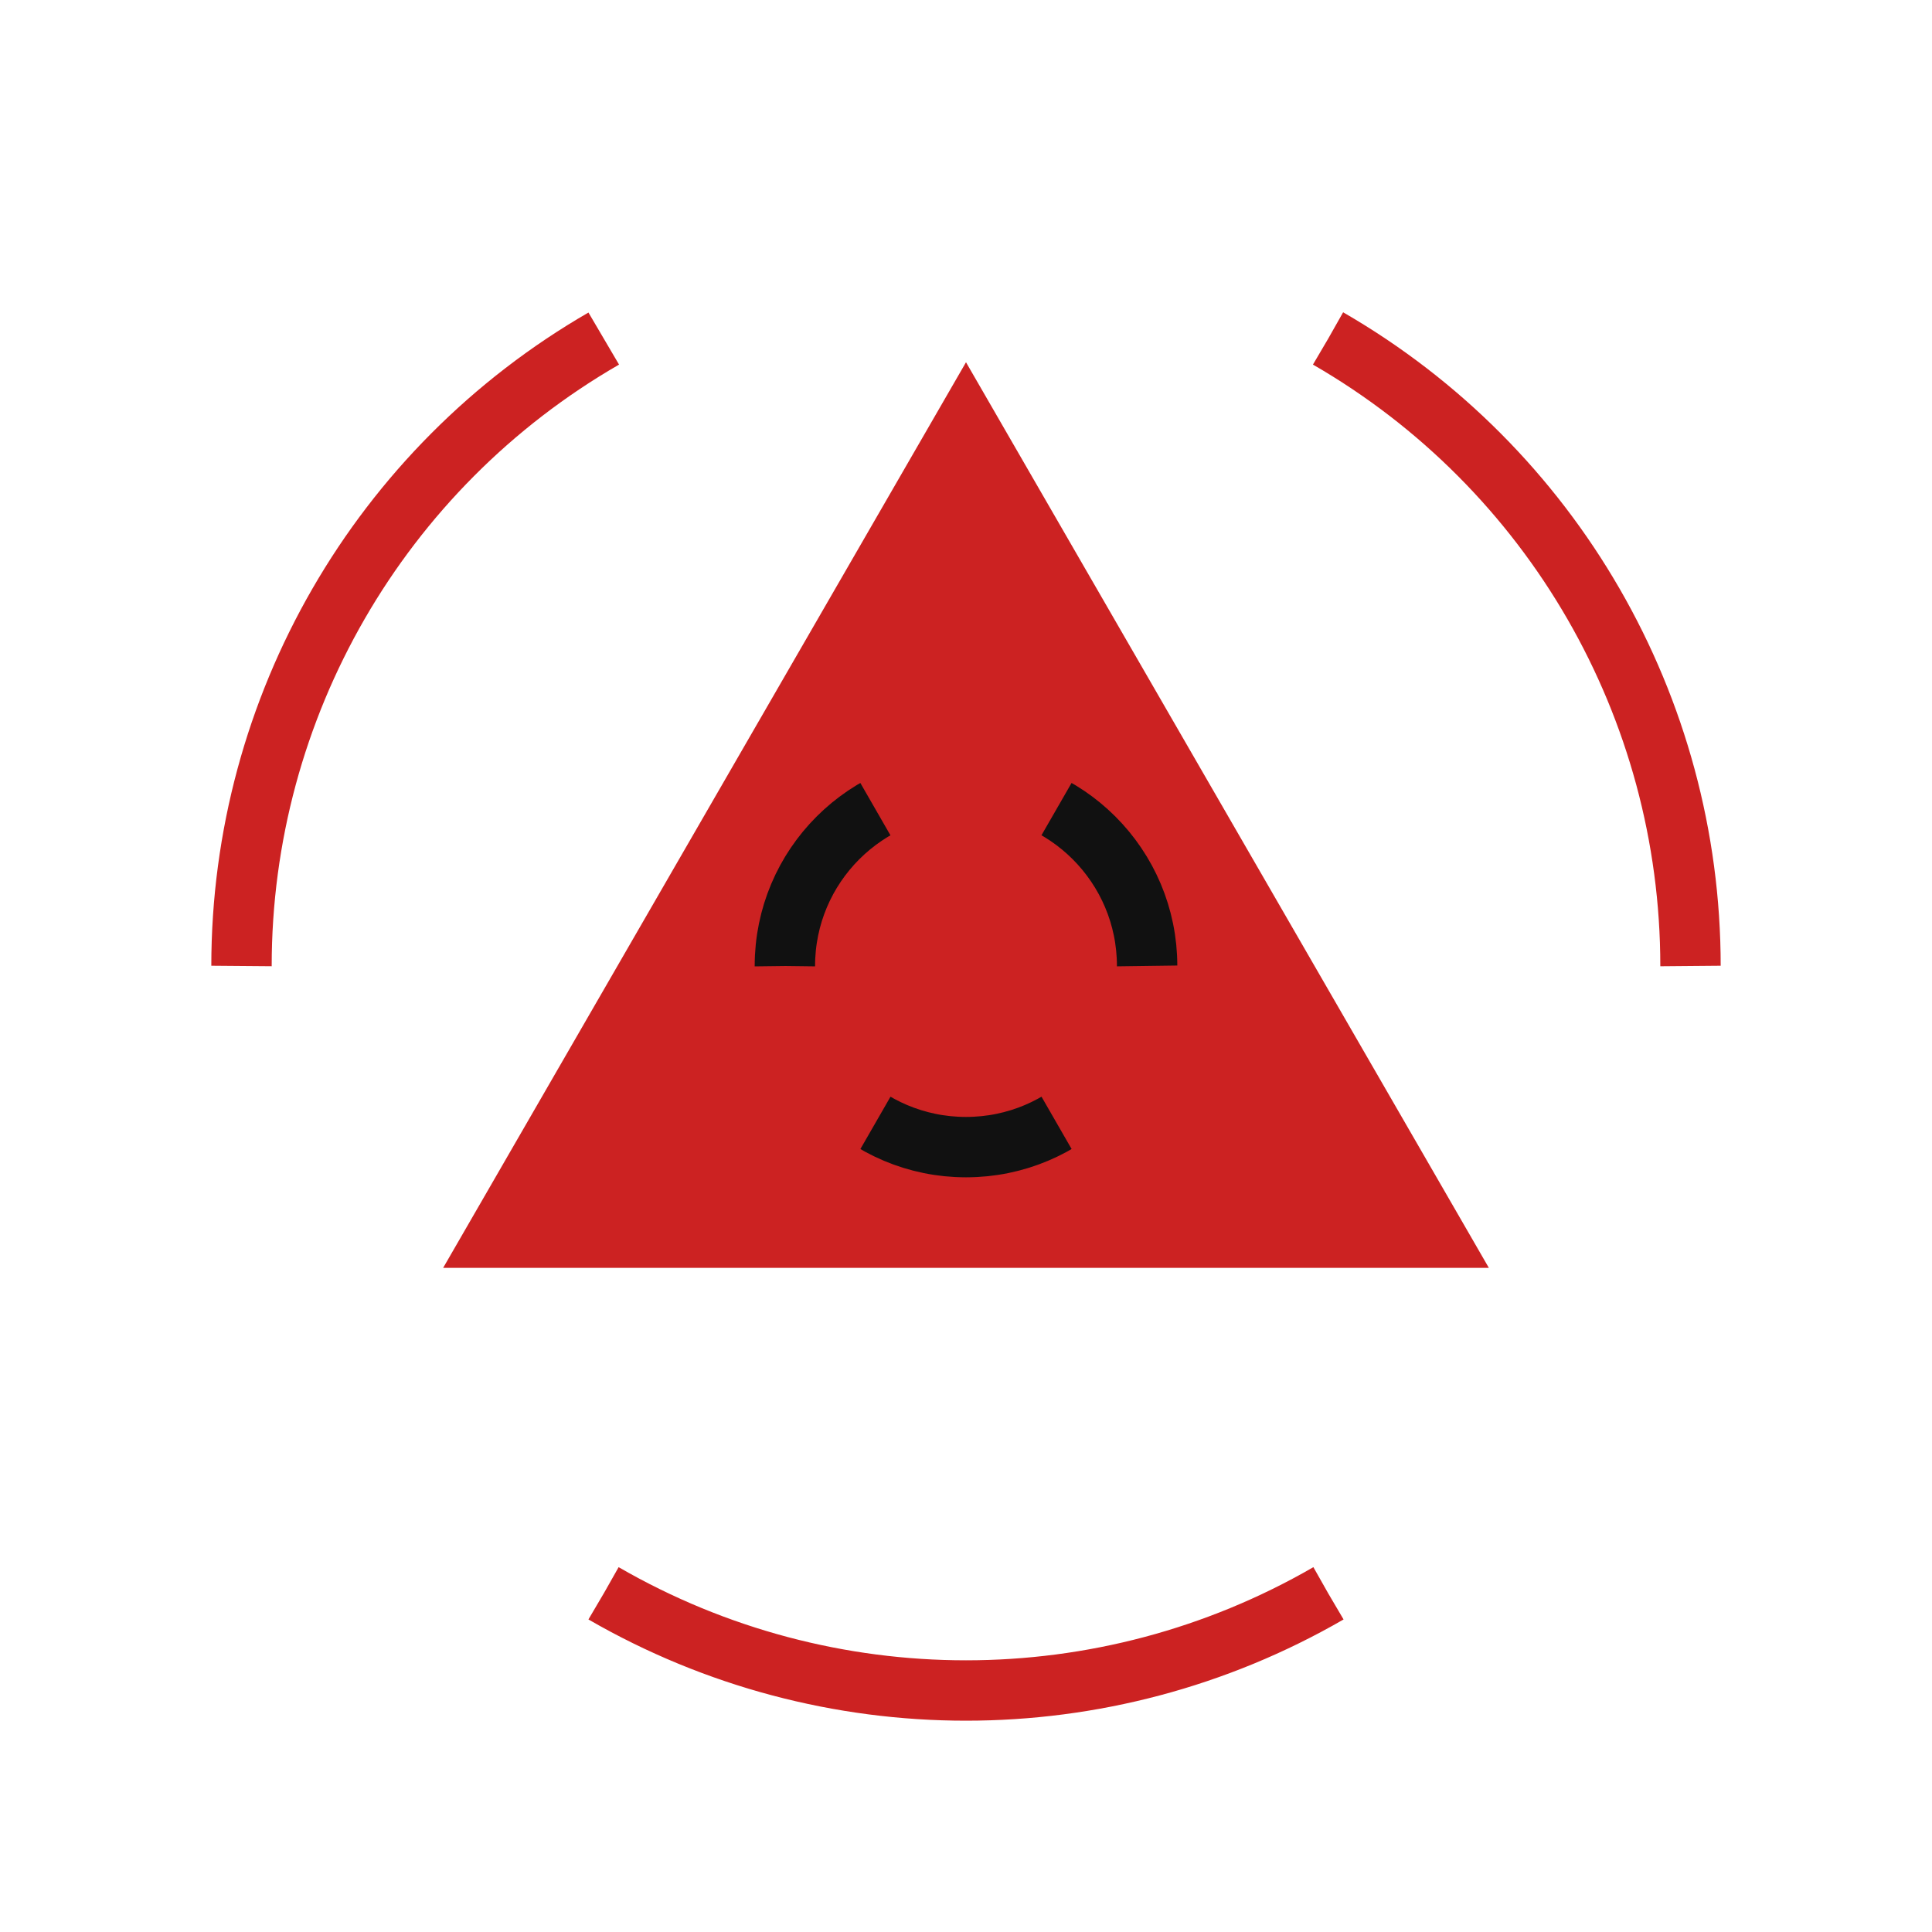 <svg viewBox="0 0 320 320" xmlns="http://www.w3.org/2000/svg" xmlns:xlink="http://www.w3.org/1999/xlink">

  <!-- canvas background -->
  <rect x="0" y="0" width="100%" height="100%" fill="#fff" />

  <!-- aura -->
  <circle cx="160" cy="160" r="120" stroke-dasharray="125.664" stroke-dashoffset="125.664" fill="none" stroke="#c22" stroke-width="10"></circle>

  <!-- nucleus -->
  <g>
    <!-- nucleus core -->
    <polygon points="73.397,210 160,60 246.603,210" fill="#c22" />
    <!-- nucleus markings -->
    <circle cx="160" cy="160" r="30" stroke-dasharray="31.416" stroke-dashoffset="31.416" fill="none" stroke="#111" stroke-width="10"></circle>
  </g>

</svg>
